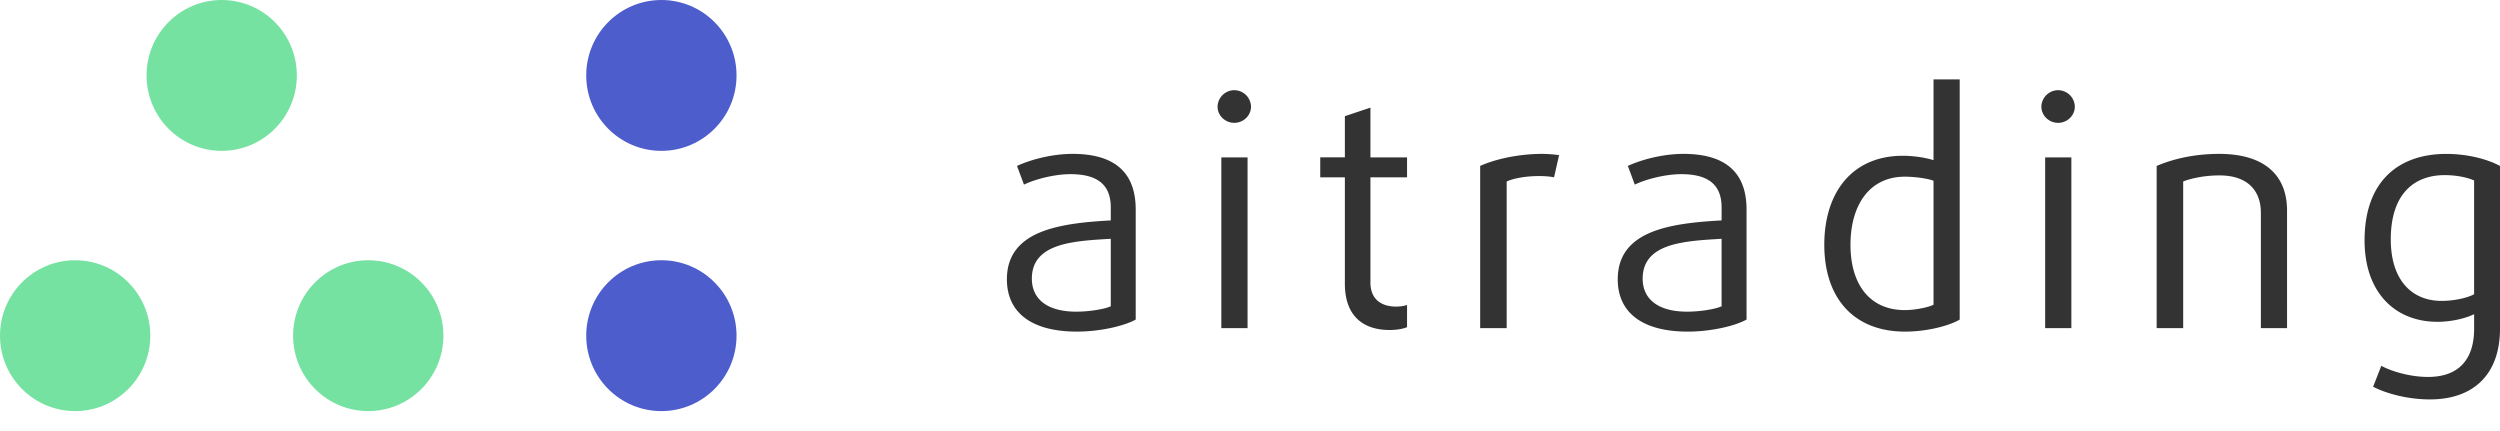 <svg width="116" height="20" fill="none" xmlns="http://www.w3.org/2000/svg"><ellipse cx="3.487" cy="3.5" rx="3.487" ry="3.5" transform="translate(27.201 12.075)" fill="#4D5DCC"/><ellipse cx="3.487" cy="3.5" rx="3.487" ry="3.5" transform="translate(27.201)" fill="#4D5DCC"/><ellipse cx="3.487" cy="3.5" rx="3.487" ry="3.5" transform="translate(6.8)" fill="#76E2A2"/><ellipse cx="3.487" cy="3.5" rx="3.487" ry="3.5" transform="translate(13.6 12.075)" fill="#76E2A2"/><ellipse cx="3.487" cy="3.5" rx="3.487" ry="3.5" transform="translate(0 12.075)" fill="#76E2A2"/><path d="M52.697 14.828v-5.1c0-1.882-1.157-2.588-2.93-2.588-.981 0-1.977.28-2.578.559l.323.867c.512-.25 1.42-.485 2.153-.485 1.098 0 1.875.367 1.875 1.543v.603c-2.388.132-4.82.47-4.82 2.734 0 1.5 1.085 2.426 3.252 2.426 1.04 0 2.168-.25 2.725-.559zm-1.157-.617c-.279.132-.996.25-1.597.25-1.377 0-2.065-.603-2.065-1.53 0-1.646 1.904-1.749 3.662-1.851v3.13zm6.507-9.261a.78.78 0 0 0-.776-.765.78.78 0 0 0-.776.765c0 .411.351.75.776.75.425 0 .776-.339.776-.75zm-.16 10.275V7.302H56.67v7.923h1.215zm7.4-.045v-1.028a1.65 1.65 0 0 1-.513.073c-.644 0-1.186-.308-1.186-1.117v-4.88h1.699v-.926h-1.699V4.994l-1.186.397V7.3h-1.143v.927h1.143v4.939c0 1.44.79 2.146 2.08 2.146.336 0 .644-.059.805-.132zm7.055-7.981a5.778 5.778 0 0 0-.776-.059c-1.084 0-2.168.235-2.886.559v7.526h1.23V8.419c.367-.162.953-.25 1.495-.25.249 0 .498.015.703.059l.234-1.03zm8.698 7.629v-5.1c0-1.882-1.158-2.588-2.93-2.588-.981 0-1.977.28-2.578.559l.322.867c.513-.25 1.421-.485 2.153-.485 1.099 0 1.875.367 1.875 1.543v.603c-2.387.132-4.819.47-4.819 2.734 0 1.5 1.084 2.426 3.252 2.426 1.04 0 2.168-.25 2.724-.559zm-1.158-.617c-.278.132-.996.25-1.596.25-1.377 0-2.066-.603-2.066-1.53 0-1.646 1.905-1.749 3.662-1.851v3.13zm11.048.617V3.685h-1.215v3.749c-.293-.103-.879-.206-1.42-.206-2.359 0-3.648 1.705-3.648 4.13 0 2.456 1.348 4.029 3.75 4.029 1.04 0 2.065-.28 2.534-.559zm-1.215-.69c-.22.117-.835.25-1.333.25-1.626 0-2.52-1.192-2.52-3.03 0-1.822.865-3.16 2.52-3.16.483 0 1.099.089 1.333.191v5.748zm6.557-9.188a.78.78 0 0 0-.776-.765.78.78 0 0 0-.776.765c0 .411.351.75.776.75.425 0 .776-.339.776-.75zm-.161 10.275V7.302h-1.216v7.923h1.216zm10.008 0V9.771c0-1.66-1.07-2.631-3.15-2.631-1.156 0-2.138.235-2.9.559v7.526h1.231V8.419c.38-.147.996-.28 1.684-.28 1.275 0 1.92.677 1.92 1.735v5.351h1.215zm9.881.029V7.7c-.601-.324-1.524-.559-2.49-.559-2.183 0-3.794 1.235-3.794 4.013 0 2.41 1.406 3.778 3.384 3.778.615 0 1.274-.147 1.699-.353v.676c0 1.426-.718 2.235-2.139 2.235-.82 0-1.67-.25-2.168-.515l-.38.97c.6.31 1.596.588 2.636.588 2.05 0 3.252-1.19 3.252-3.278zm-1.201-1.602c-.352.191-.982.309-1.51.309-1.376 0-2.357-.956-2.357-2.852 0-2.146 1.113-2.984 2.504-2.984.557 0 1.084.117 1.362.25v5.277z" fill="#333"/></svg>